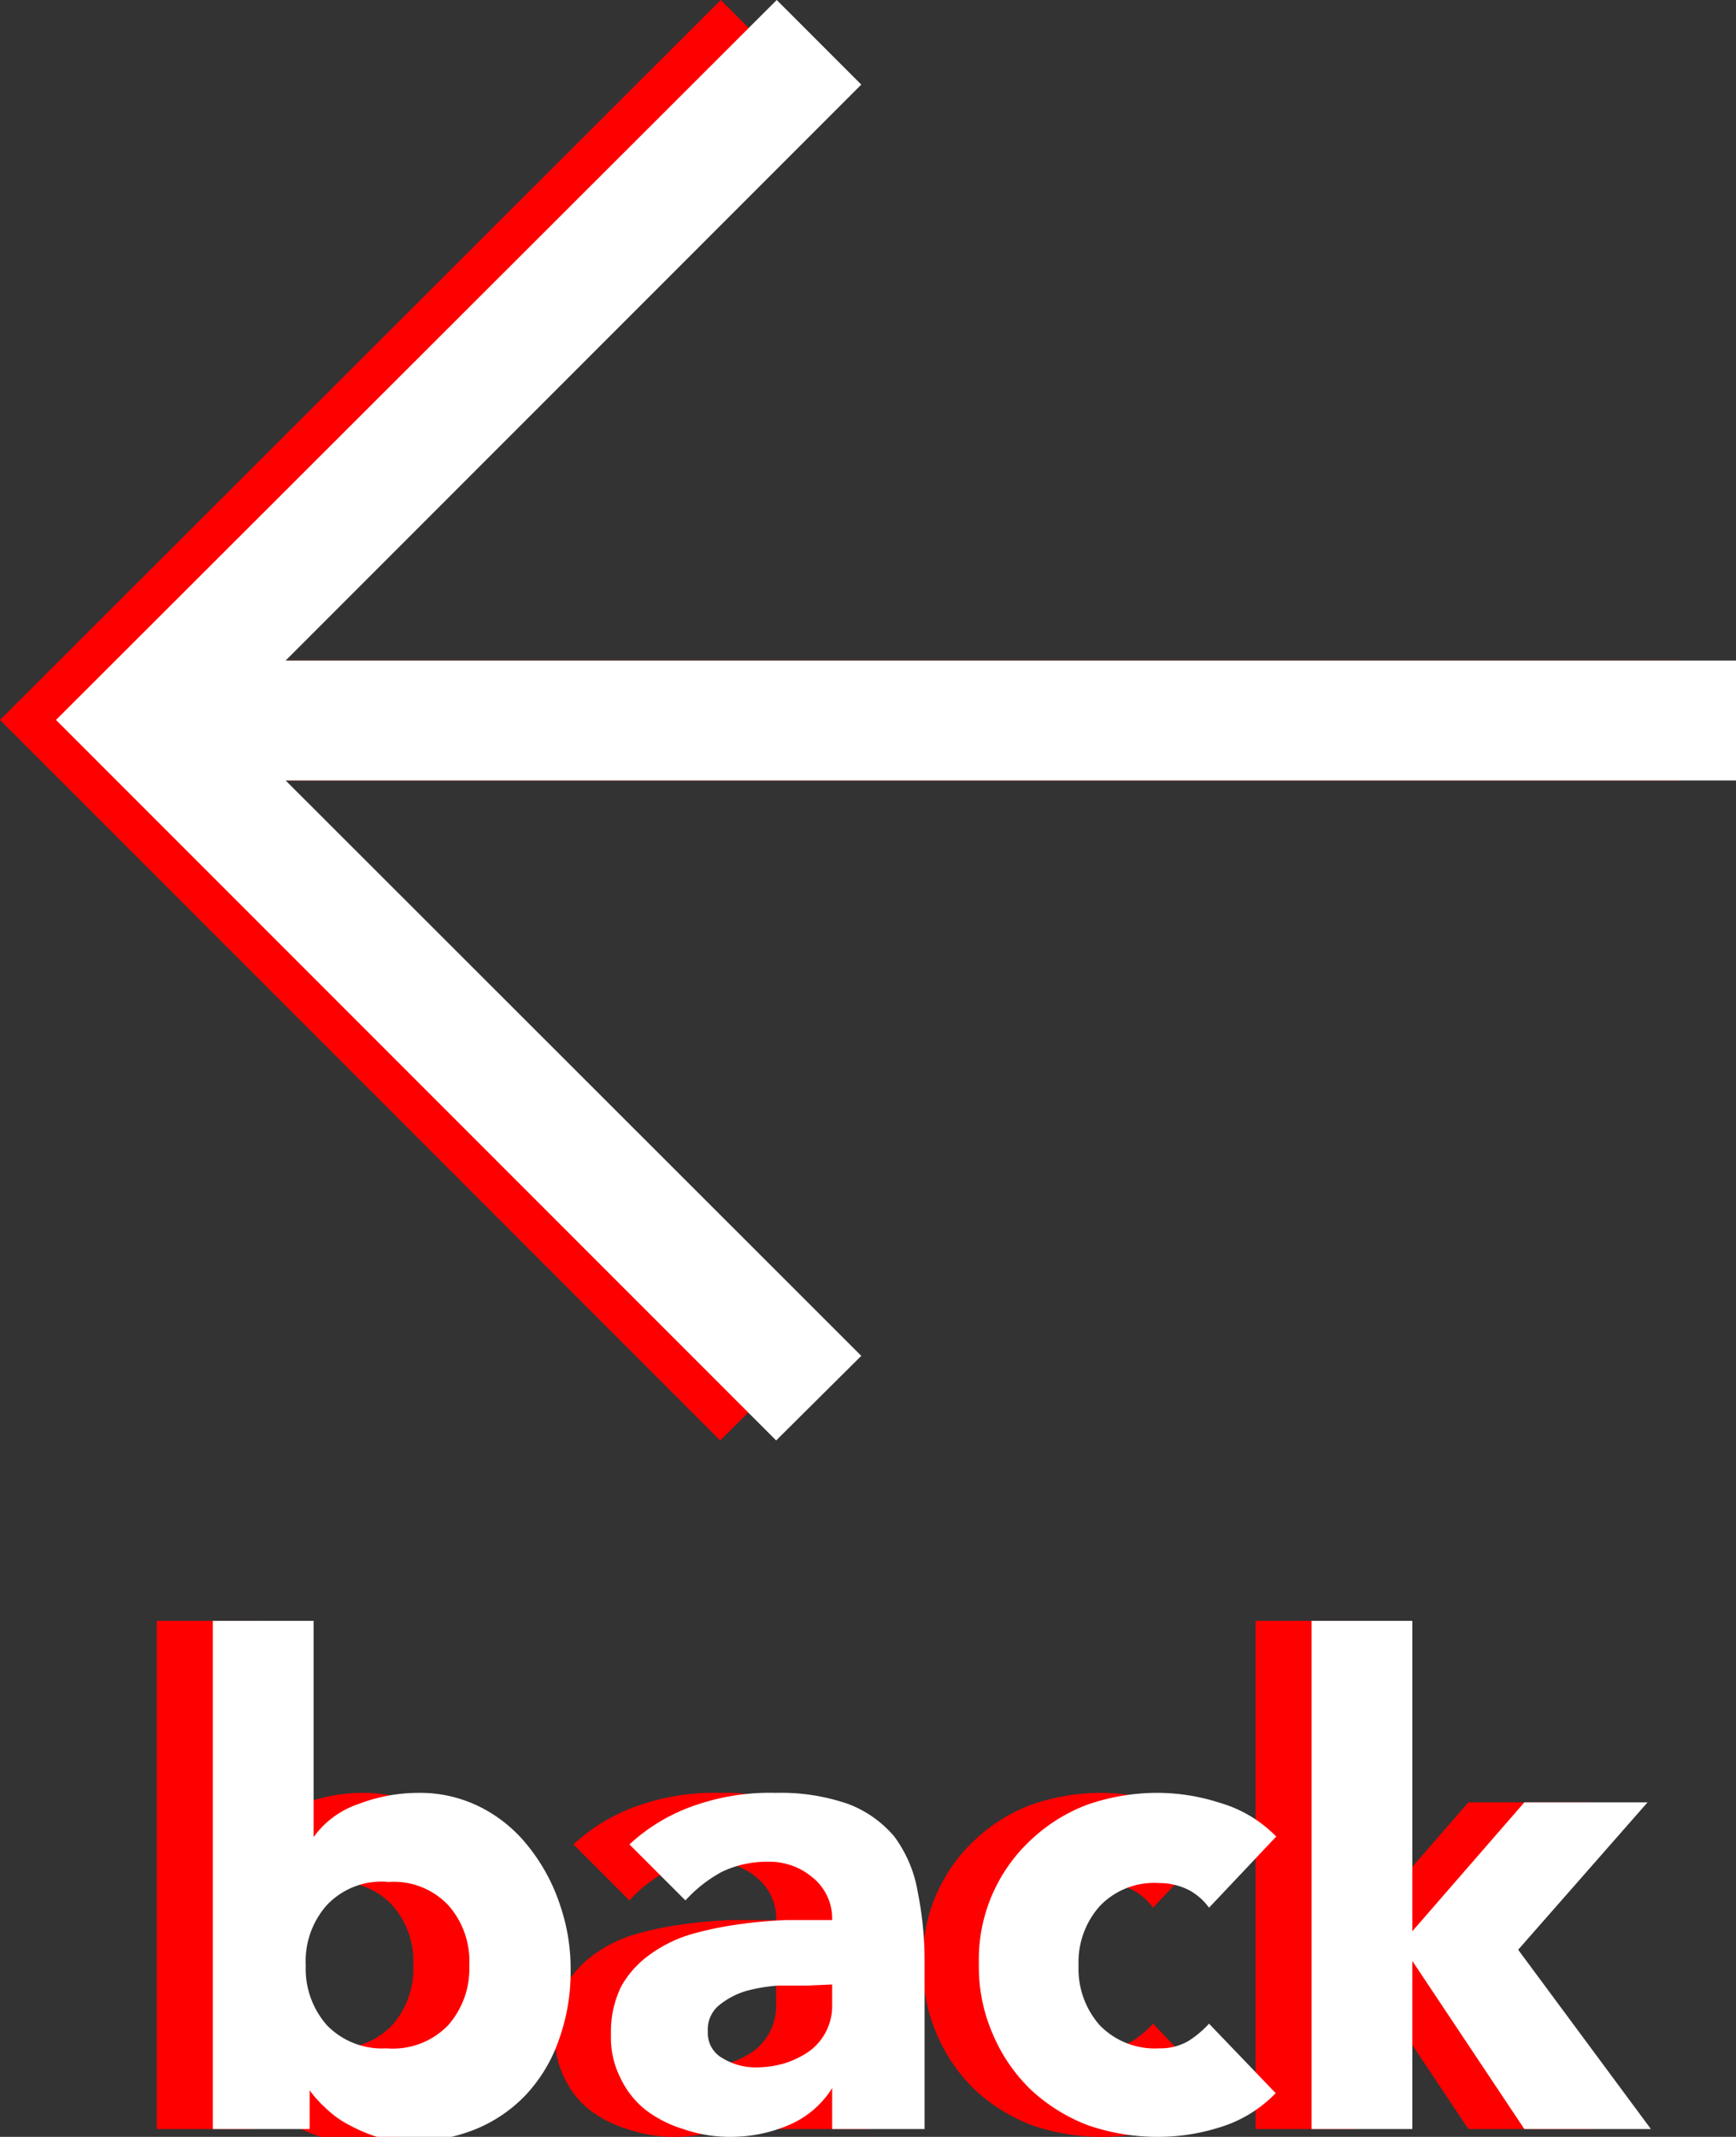 <svg xmlns="http://www.w3.org/2000/svg" viewBox="0 0 31 38.14"><rect x="0" y="0" width="31" height="38.14" fill="#333333" stroke="none"/><defs><style>.cls-1{fill:red;}.cls-2{fill:#fff;}.cls-3{isolation:isolate;}</style></defs><title>back_icon</title><g id="Laag_2" data-name="Laag 2"><g id="Laag_1-2" data-name="Laag 1"><g id="Group_17" data-name="Group 17"><g id="Group_15" data-name="Group 15"><path id="left-arrow" class="cls-1" d="M12.87,0,0,12.85,12.86,25.71l1.52-1.51L4.1,13.93H30V11.79H4.1L14.38,1.51Z"/><path id="left-arrow_1_2" data-name="left-arrow 1 2" class="cls-2" d="M13.87,0,1,12.85,13.86,25.71l1.52-1.51L5.1,13.93H31V11.79H5.1L15.38,1.51Z"/></g><g id="Group_16" data-name="Group 16"><g id="back" class="cls-3"><g class="cls-3"><path class="cls-1" d="M2.8,28.93H4.6v3.86h0a1.62,1.62,0,0,1,.8-.59A3,3,0,0,1,6.48,32a2.39,2.39,0,0,1,1.11.26,2.55,2.55,0,0,1,.84.69A3.34,3.34,0,0,1,9,34a3.5,3.5,0,0,1,.19,1.17,3.57,3.57,0,0,1-.2,1.21,2.77,2.77,0,0,1-.59,1,2.59,2.59,0,0,1-.9.62,3,3,0,0,1-1.18.22,1.91,1.91,0,0,1-.59-.08,2.91,2.91,0,0,1-.51-.22,1.71,1.71,0,0,1-.4-.29,2.1,2.1,0,0,1-.29-.32h0V38H2.8Zm1.66,6.15a1.52,1.52,0,0,0,.38,1.07,1.37,1.37,0,0,0,1.06.41A1.37,1.37,0,0,0,7,36.15a1.52,1.52,0,0,0,.38-1.07A1.5,1.5,0,0,0,7,34a1.34,1.34,0,0,0-1.06-.41A1.34,1.34,0,0,0,4.84,34,1.5,1.5,0,0,0,4.46,35.08Z"/><path class="cls-1" d="M13.86,37.27h0a1.69,1.69,0,0,1-.8.67,2.65,2.65,0,0,1-1,.2A2.54,2.54,0,0,1,11.2,38a2.12,2.12,0,0,1-.67-.34,1.59,1.59,0,0,1-.45-.57,1.6,1.6,0,0,1-.17-.78,1.84,1.84,0,0,1,.18-.85,1.75,1.75,0,0,1,.51-.57,2.43,2.43,0,0,1,.72-.36,6.11,6.11,0,0,1,.85-.18,8.46,8.46,0,0,1,.88-.08h.81a.94.94,0,0,0-.35-.76,1.19,1.19,0,0,0-.81-.28,1.85,1.85,0,0,0-.81.18,2.44,2.44,0,0,0-.65.51l-1-1a3.28,3.28,0,0,1,1.18-.7A4.06,4.06,0,0,1,12.85,32a3.66,3.66,0,0,1,1.3.2,2,2,0,0,1,.82.58,2.3,2.3,0,0,1,.42,1A6.16,6.16,0,0,1,15.51,35v3H13.86Zm-.45-1.83-.51,0a2.91,2.91,0,0,0-.59.1,1.4,1.4,0,0,0-.48.26.56.56,0,0,0-.19.46.51.51,0,0,0,.27.48,1.13,1.13,0,0,0,.58.16,1.79,1.79,0,0,0,.51-.07,1.63,1.63,0,0,0,.44-.21,1,1,0,0,0,.42-.81v-.39Z"/><path class="cls-1" d="M20.59,34.05a1.06,1.06,0,0,0-.37-.32,1.17,1.17,0,0,0-.52-.12,1.34,1.34,0,0,0-1.06.41,1.5,1.5,0,0,0-.38,1.06,1.52,1.52,0,0,0,.38,1.07,1.37,1.37,0,0,0,1.06.41,1,1,0,0,0,.52-.13,1.85,1.85,0,0,0,.37-.31l1.19,1.24a2.32,2.32,0,0,1-1,.61,3.62,3.62,0,0,1-1.09.17,3.8,3.8,0,0,1-1.27-.21,3.15,3.15,0,0,1-1-.62,3,3,0,0,1-.69-1,3,3,0,0,1-.25-1.26,2.91,2.91,0,0,1,.94-2.22,3,3,0,0,1,1-.62A3.81,3.81,0,0,1,19.7,32a3.65,3.65,0,0,1,1.09.18,2.3,2.3,0,0,1,1,.6Z"/><path class="cls-1" d="M22.42,28.93h1.8v5.54l2-2.3h2.2L26.11,34.8,28.48,38H26.22l-2-3h0v3h-1.8Z"/></g></g><g id="back-2" class="cls-3"><g class="cls-3"><path class="cls-2" d="M3.8,28.93H5.6v3.86h0a1.62,1.62,0,0,1,.8-.59A3,3,0,0,1,7.48,32a2.39,2.39,0,0,1,1.11.26,2.55,2.55,0,0,1,.84.69A3.34,3.34,0,0,1,10,34a3.5,3.5,0,0,1,.19,1.17,3.57,3.57,0,0,1-.2,1.21,2.77,2.77,0,0,1-.59,1,2.59,2.59,0,0,1-.9.62,3,3,0,0,1-1.18.22,1.91,1.91,0,0,1-.59-.08,2.91,2.91,0,0,1-.51-.22,1.71,1.71,0,0,1-.4-.29,2.1,2.1,0,0,1-.29-.32h0V38H3.8Zm1.66,6.15a1.52,1.52,0,0,0,.38,1.07,1.37,1.37,0,0,0,1.06.41A1.37,1.37,0,0,0,8,36.15a1.52,1.52,0,0,0,.38-1.07A1.5,1.5,0,0,0,8,34a1.34,1.34,0,0,0-1.06-.41A1.34,1.34,0,0,0,5.84,34,1.5,1.5,0,0,0,5.46,35.08Z"/><path class="cls-2" d="M14.86,37.27h0a1.69,1.69,0,0,1-.8.67,2.65,2.65,0,0,1-1,.2A2.54,2.54,0,0,1,12.2,38a2.12,2.12,0,0,1-.67-.34,1.59,1.59,0,0,1-.45-.57,1.6,1.6,0,0,1-.17-.78,1.84,1.84,0,0,1,.18-.85,1.75,1.75,0,0,1,.51-.57,2.43,2.43,0,0,1,.72-.36,6.11,6.11,0,0,1,.85-.18,8.46,8.46,0,0,1,.88-.08h.81a.94.94,0,0,0-.35-.76,1.19,1.19,0,0,0-.81-.28,1.85,1.85,0,0,0-.81.18,2.44,2.44,0,0,0-.65.51l-1-1a3.28,3.28,0,0,1,1.18-.7A4.06,4.06,0,0,1,13.85,32a3.66,3.66,0,0,1,1.3.2,2,2,0,0,1,.82.58,2.3,2.3,0,0,1,.42,1A6.16,6.16,0,0,1,16.51,35v3H14.86Zm-.45-1.83-.51,0a2.91,2.91,0,0,0-.59.1,1.4,1.4,0,0,0-.48.26.56.56,0,0,0-.19.46.51.51,0,0,0,.27.48,1.13,1.13,0,0,0,.58.16,1.79,1.79,0,0,0,.51-.07,1.63,1.63,0,0,0,.44-.21,1,1,0,0,0,.42-.81v-.39Z"/><path class="cls-2" d="M21.59,34.05a1.06,1.06,0,0,0-.37-.32,1.17,1.17,0,0,0-.52-.12,1.34,1.34,0,0,0-1.06.41,1.5,1.5,0,0,0-.38,1.06,1.52,1.52,0,0,0,.38,1.07,1.37,1.37,0,0,0,1.06.41,1,1,0,0,0,.52-.13,1.85,1.85,0,0,0,.37-.31l1.19,1.24a2.32,2.32,0,0,1-1,.61,3.62,3.62,0,0,1-1.09.17,3.8,3.8,0,0,1-1.27-.21,3.15,3.15,0,0,1-1-.62,3,3,0,0,1-.69-1,3,3,0,0,1-.25-1.26,2.91,2.91,0,0,1,.94-2.22,3,3,0,0,1,1-.62A3.81,3.81,0,0,1,20.7,32a3.65,3.65,0,0,1,1.09.18,2.3,2.3,0,0,1,1,.6Z"/><path class="cls-2" d="M23.42,28.93h1.8v5.54l2-2.3h2.2L27.11,34.8,29.48,38H27.22l-2-3h0v3h-1.8Z"/></g></g></g></g></g></g></svg>